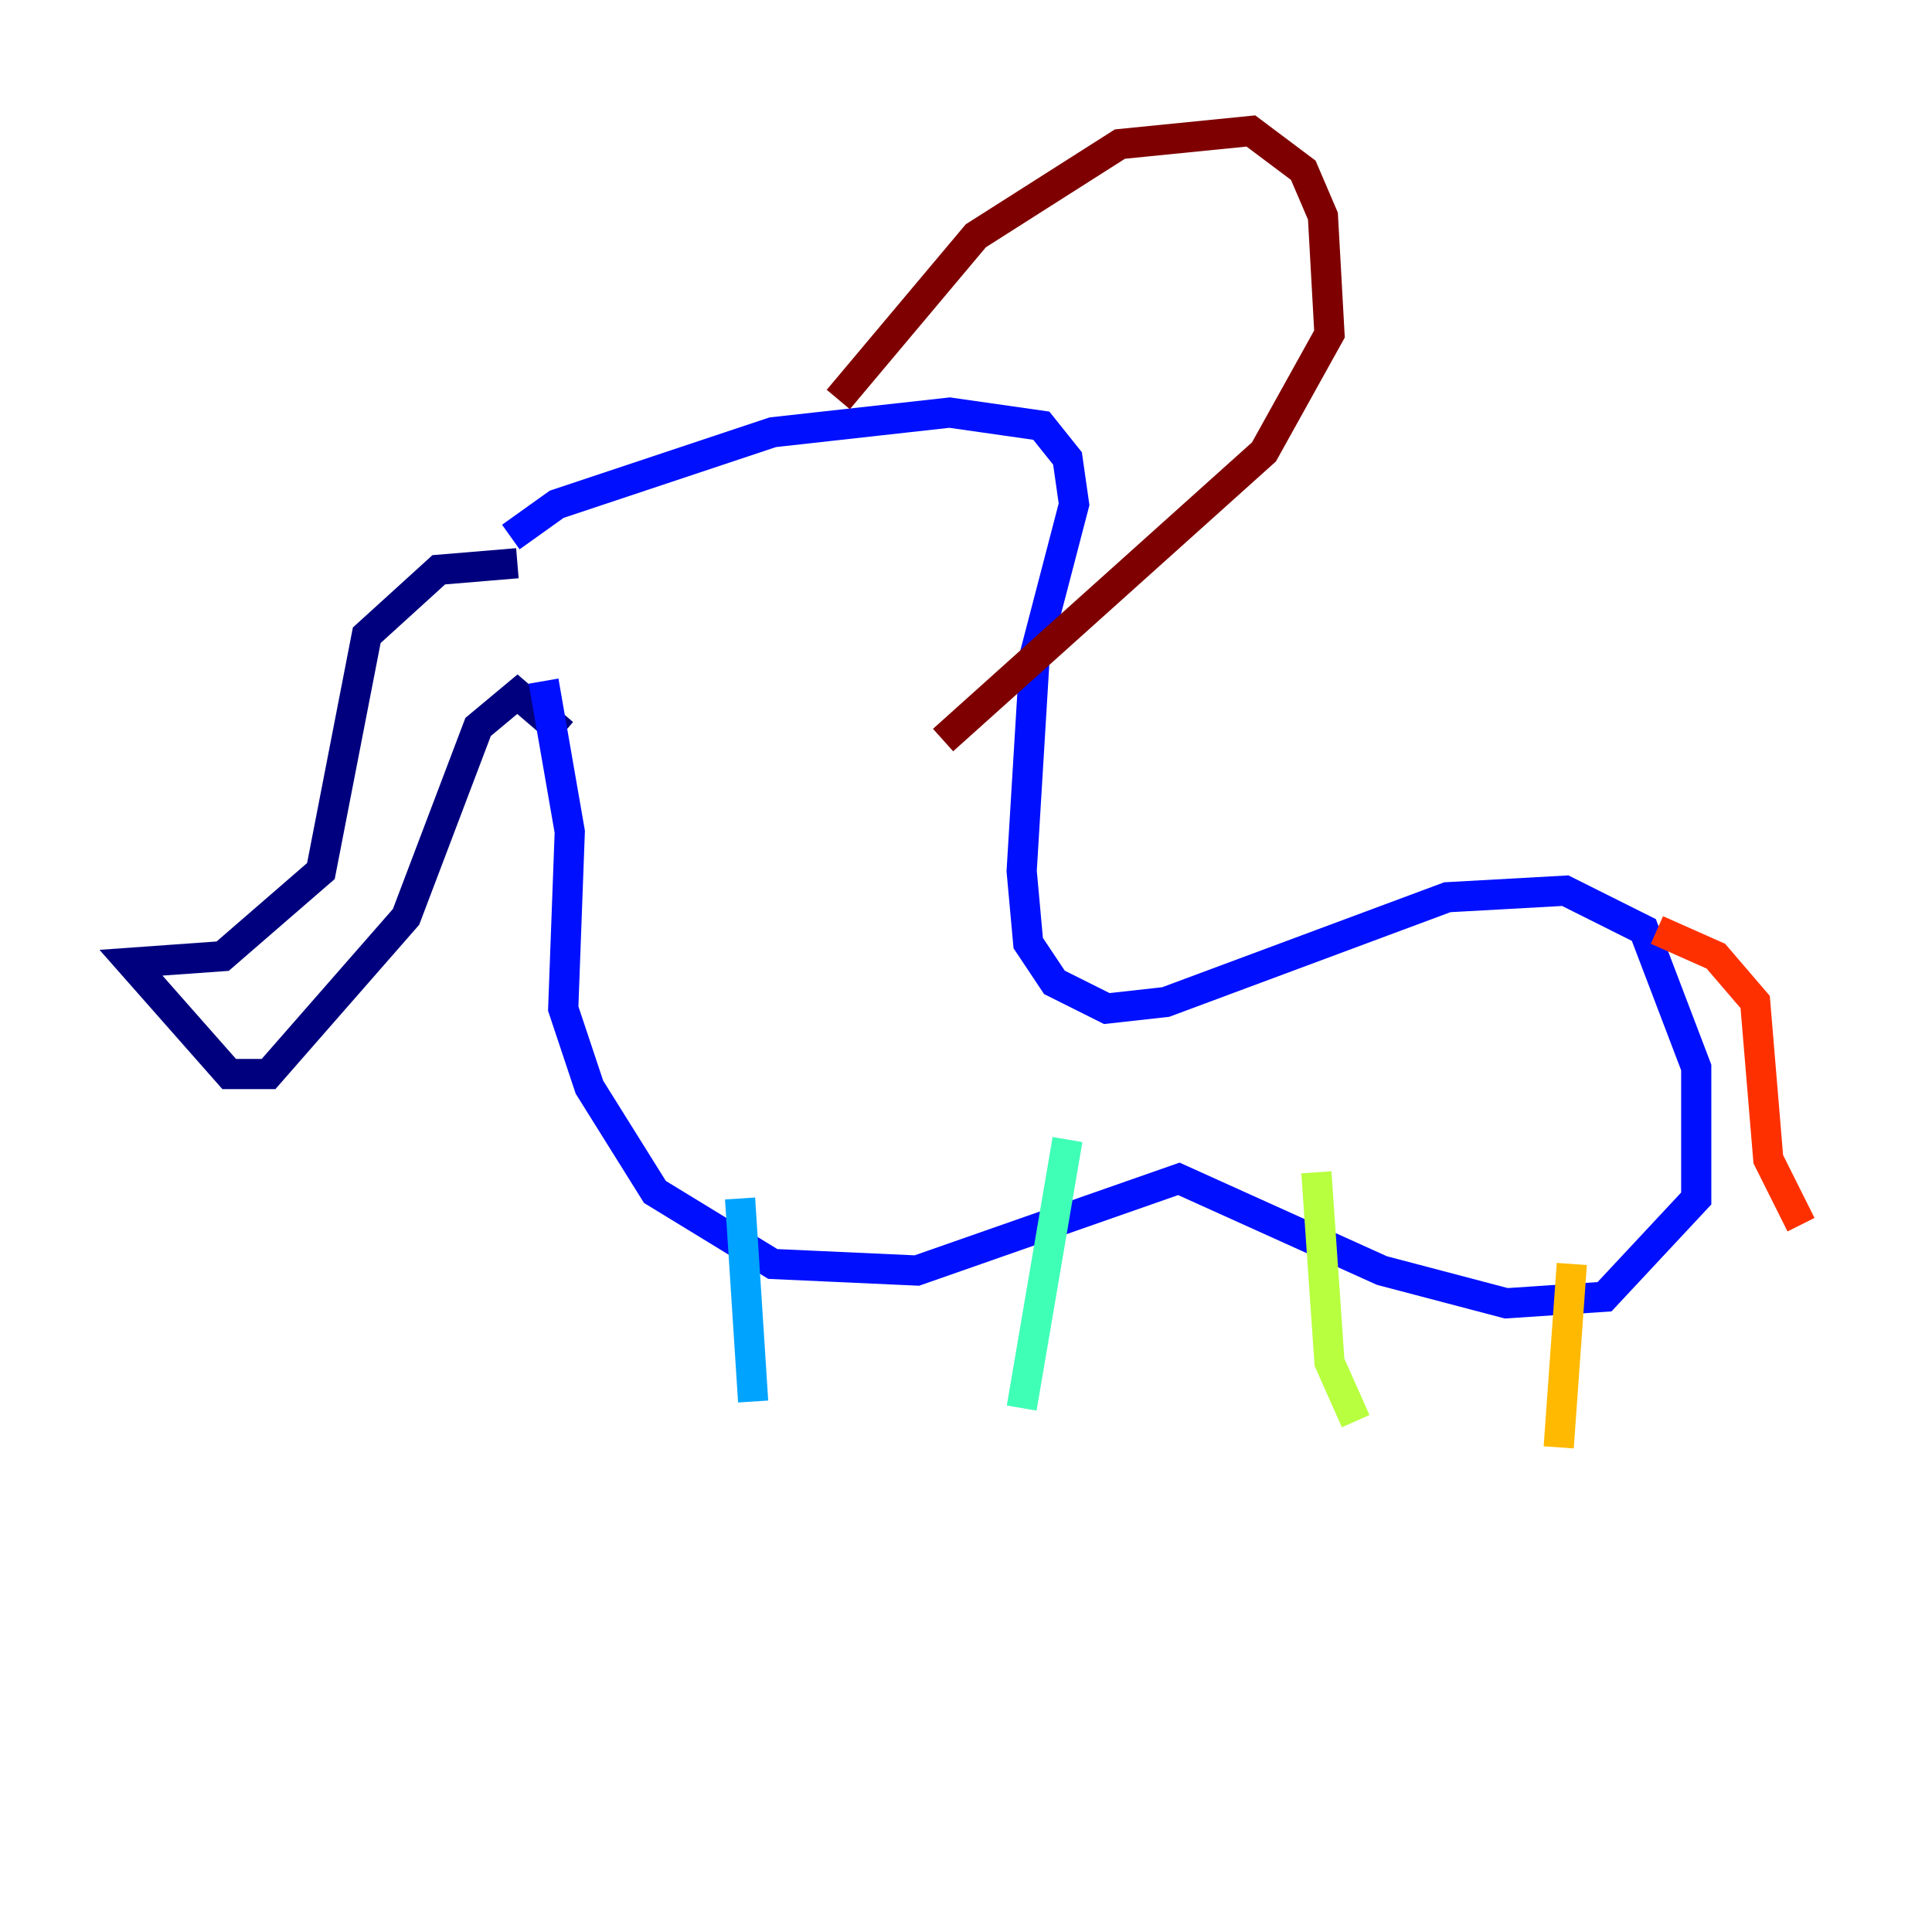 <?xml version="1.0" encoding="utf-8" ?>
<svg baseProfile="tiny" height="128" version="1.2" viewBox="0,0,128,128" width="128" xmlns="http://www.w3.org/2000/svg" xmlns:ev="http://www.w3.org/2001/xml-events" xmlns:xlink="http://www.w3.org/1999/xlink"><defs /><polyline fill="none" points="34.278,37.315 29.071,37.749 24.298,42.088 21.261,57.709 14.752,63.349 8.678,63.783 15.186,71.159 17.79,71.159 26.902,60.746 31.675,48.163 34.278,45.993 37.315,48.597" stroke="#00007f" stroke-width="2" /><polyline fill="none" points="33.844,35.58 36.881,33.41 51.2,28.637 62.915,27.336 68.99,28.203 70.725,30.373 71.159,33.41 68.556,43.39 67.688,57.709 68.122,62.481 69.858,65.085 73.329,66.82 77.234,66.386 95.891,59.444 103.702,59.01 108.909,61.614 112.38,70.725 112.38,79.403 106.305,85.912 99.797,86.346 91.552,84.176 78.102,78.102 60.746,84.176 51.2,83.742 43.39,78.969 39.051,72.027 37.315,66.82 37.749,55.105 36.014,45.125" stroke="#0010ff" stroke-width="2" /><polyline fill="none" points="49.031,79.403 49.898,92.854" stroke="#00a4ff" stroke-width="2" /><polyline fill="none" points="70.725,75.498 67.688,93.288" stroke="#3fffb7" stroke-width="2" /><polyline fill="none" points="87.214,77.668 88.081,90.251 89.817,94.156" stroke="#b7ff3f" stroke-width="2" /><polyline fill="none" points="104.136,83.742 103.268,95.891" stroke="#ffb900" stroke-width="2" /><polyline fill="none" points="109.776,61.614 113.681,63.349 116.285,66.386 117.153,76.8 119.322,81.139" stroke="#ff3000" stroke-width="2" /><polyline fill="none" points="55.539,26.468 64.651,15.62 74.197,9.546 82.875,8.678 86.346,11.281 87.647,14.319 88.081,22.129 83.742,29.939 62.481,49.031" stroke="#7f0000" stroke-width="2" /></svg>